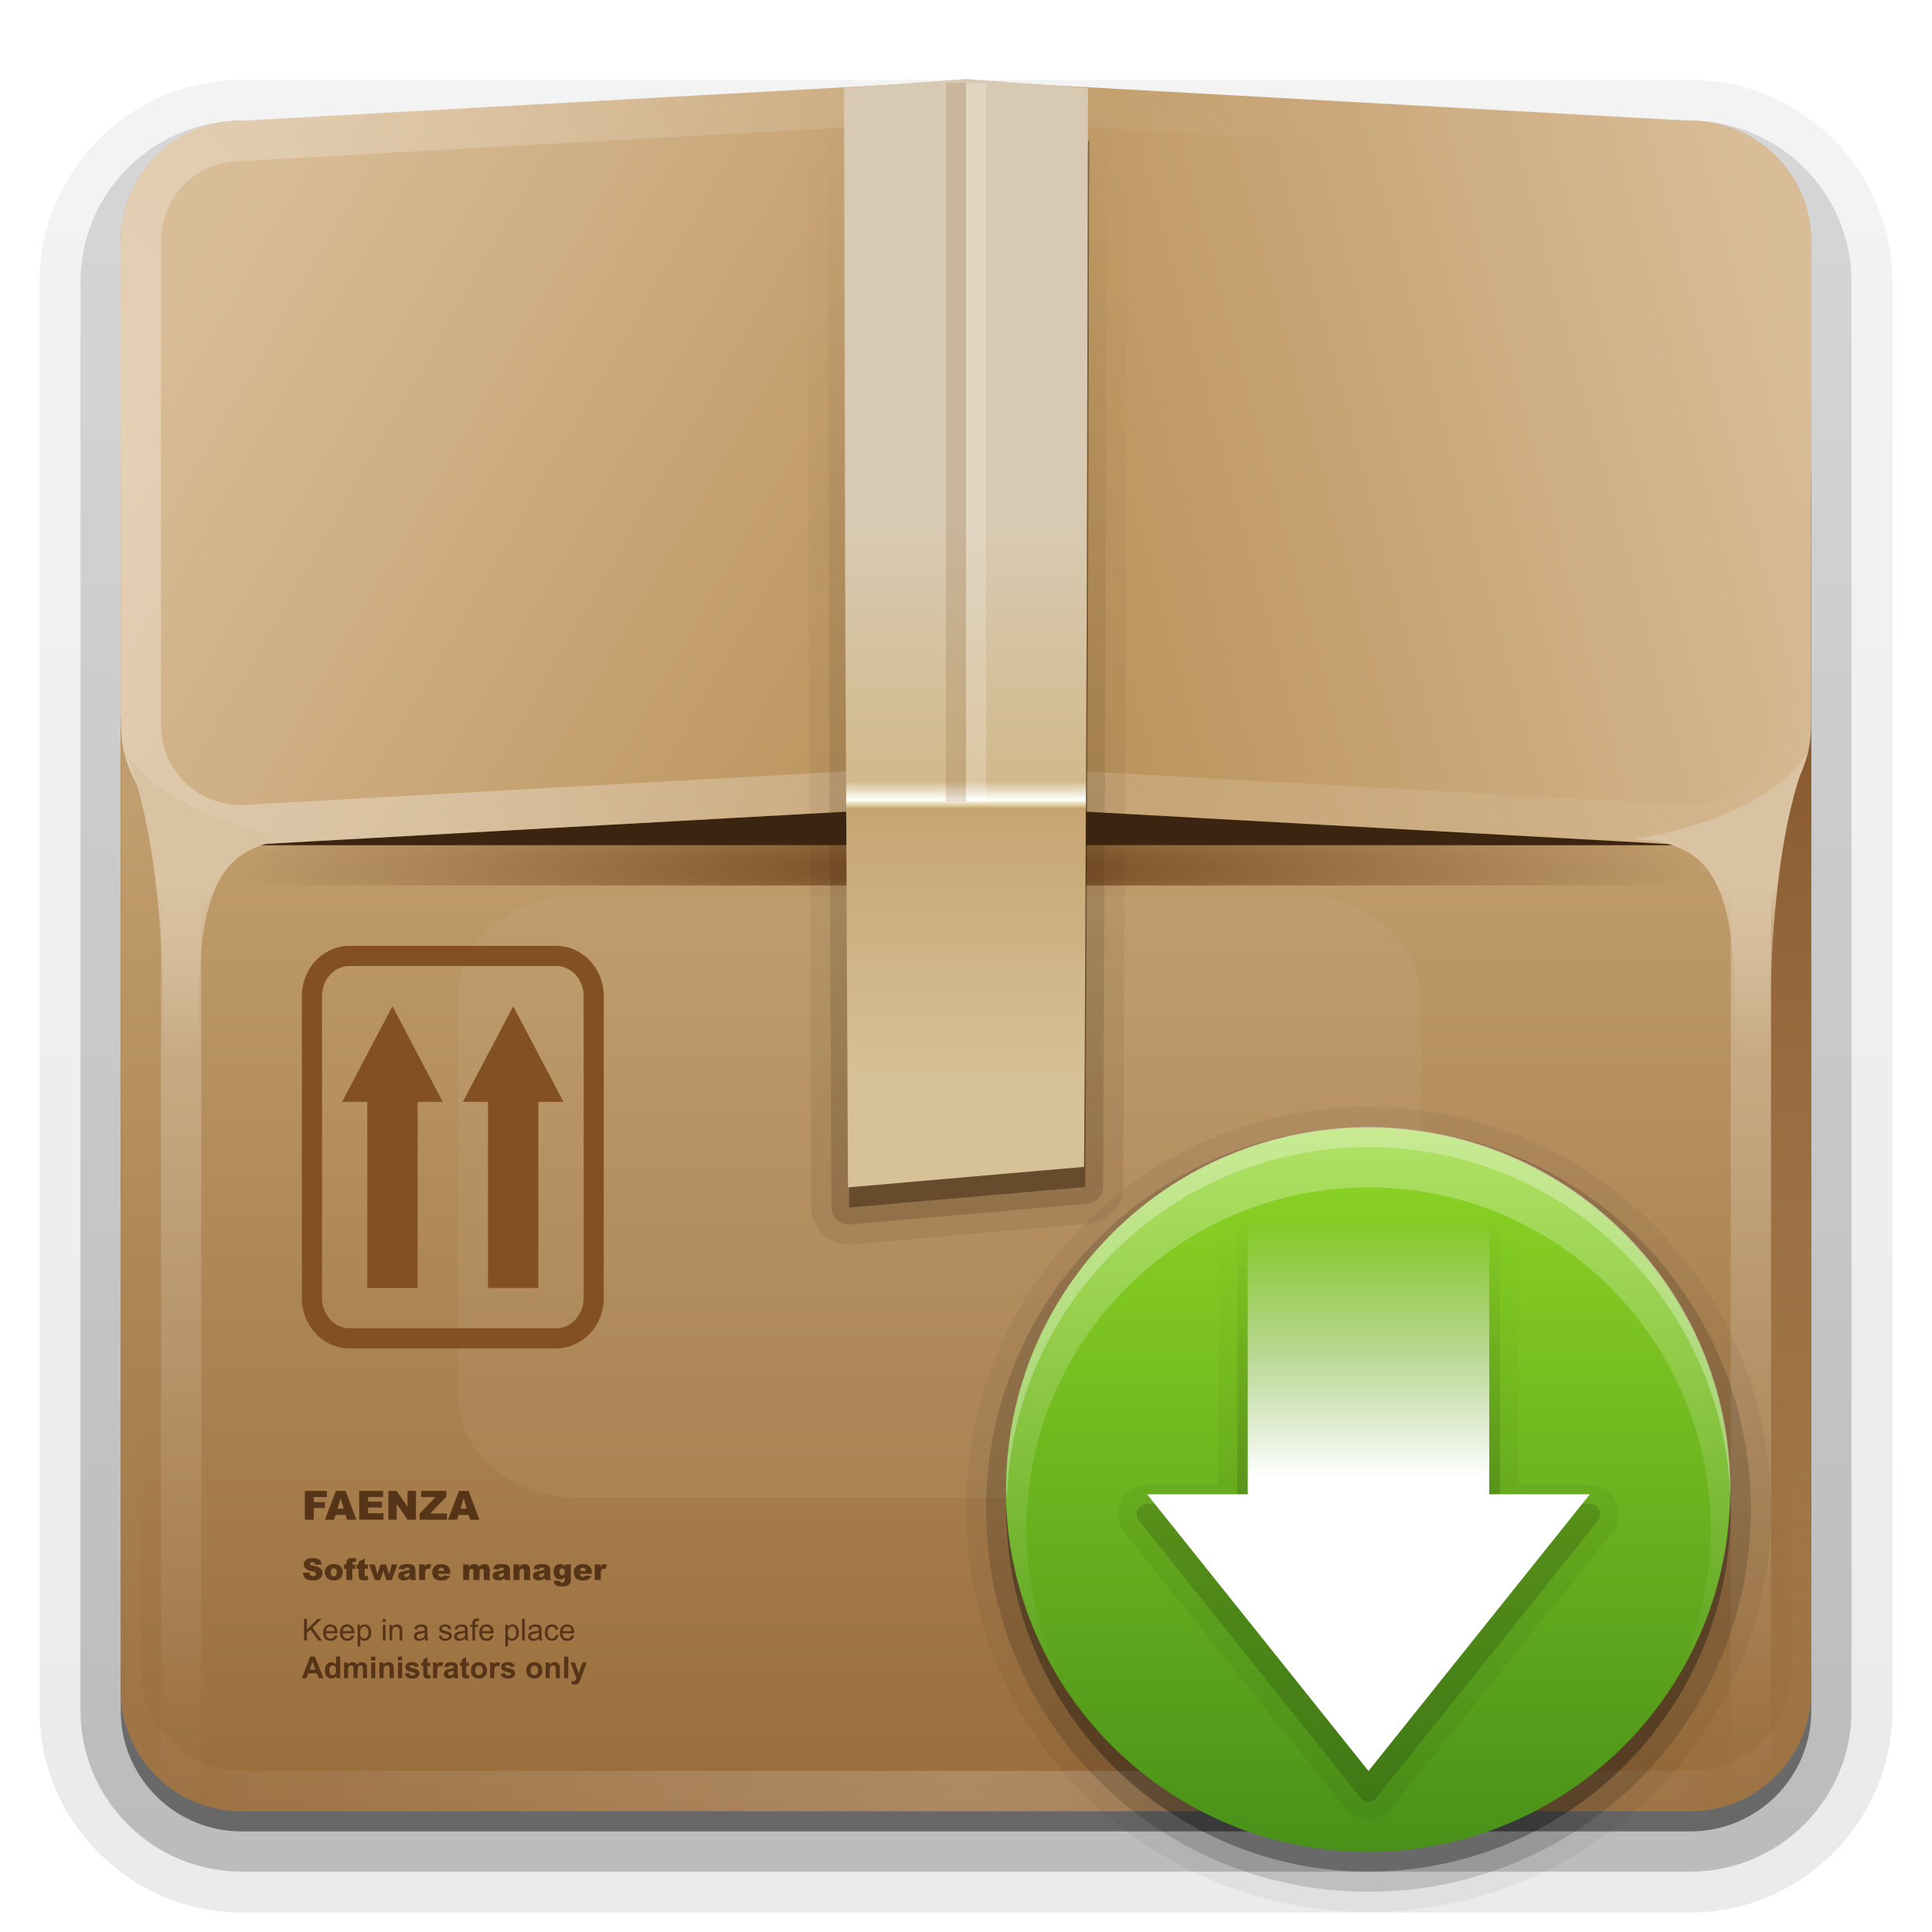 <svg xmlns="http://www.w3.org/2000/svg" viewBox="0 0 96 96" xmlns:xlink="http://www.w3.org/1999/xlink">
<defs>
<clipPath id="clipPath3871-0">
<path fill="#fff" d="m0,96 0,60h96v-60h-96zm68,20c9.941,0 18,8.059 18,18 0,9.941-8.059,18-18,18-9.941,0-18-8.059-18-18 0-9.941 8.059-18 18-18z"/>
</clipPath>
<clipPath>
<path fill="#fff" d="m108.812,58c-1.558,0-2.812,1.254-2.812,2.812v24.375c0,1.558 1.254,2.812 2.812,2.812h24.375c1.558,0 2.812-1.254 2.812-2.812v-24.375c0-1.558-1.254-2.812-2.812-2.812h-24.375zm7.188,4.5 10,0 0,8.75 5,0-10,13.75-10-13.75 5,0 0-8.75z"/>
</clipPath>
<clipPath id="clipPath3894">
<path fill="#fff" d="m128,56c-9.941,0-18,8.059-18,18 0,9.941 8.059,18 18,18 9.941,0 18-8.059 18-18 0-9.941-8.059-18-18-18zm-6,4.5 12,0 0,13.75 5,0-11,13.75-11-13.75 5,0 0-13.75z"/>
</clipPath>
<filter width="1.623" x="-.312" y="-.426" height="1.853" color-interpolation-filters="sRGB" id="filter4362">
<feGaussianBlur stdDeviation="6.212"/>
</filter>
<linearGradient id="linearGradient3908" xlink:href="#linearGradient5010" y1="75.788" y2="59.879" x2="0" gradientUnits="userSpaceOnUse"/>
<linearGradient gradientTransform="matrix(.625 0 0 .625 25.5 33.25)" id="linearGradient3871" xlink:href="#linearGradient3737" y1="64.205" y2="43.78" x2="0" gradientUnits="userSpaceOnUse"/>
<linearGradient id="linearGradient3844" xlink:href="#linearGradient3778" x1="51.429" x2="90.714" gradientUnits="userSpaceOnUse"/>
<linearGradient gradientTransform="translate(0 -97)" id="linearGradient3721" xlink:href="#ButtonShadow-0" y1="6.132" y2="90.239" x2="0" gradientUnits="userSpaceOnUse"/>
<linearGradient gradientTransform="translate(-2)" id="linearGradient3857-6" xlink:href="#linearGradient3737-1" y1="55.31" y2="84.89" x2="0" gradientUnits="userSpaceOnUse"/>
<linearGradient gradientTransform="matrix(1.024 0 0 1.012 -1.143 -98.071)" id="linearGradient3780" xlink:href="#ButtonShadow-0" y1="6.132" y2="90.239" x2="0" gradientUnits="userSpaceOnUse"/>
<linearGradient gradientTransform="matrix(1.006 0 0 .994 100 0)" id="ButtonShadow-0" y1="92.54" y2="7.017" x2="0" gradientUnits="userSpaceOnUse">
<stop offset="0"/>
<stop offset="1" stop-opacity=".588"/>
</linearGradient>
<linearGradient id="linearGradient3934" xlink:href="#linearGradient3928" y1="61.991" y2="4.667" x2="0" gradientUnits="userSpaceOnUse"/>
<linearGradient id="linearGradient4420" xlink:href="#linearGradient4414" y1="44.04" y2="52.263" x2="0" gradientUnits="userSpaceOnUse"/>
<linearGradient id="linearGradient3928">
<stop offset="0" stop-color="#3a240f"/>
<stop offset="1" stop-color="#3a240f" stop-opacity="0"/>
</linearGradient>
<linearGradient id="linearGradient3942" xlink:href="#linearGradient3928" y1="60.307" y2="6.018" x2="0" gradientUnits="userSpaceOnUse"/>
<linearGradient id="linearGradient3737-1">
<stop offset="0" stop-color="#fff"/>
<stop offset="1" stop-color="#fff" stop-opacity="0"/>
</linearGradient>
<linearGradient id="linearGradient4309-1" y1="47.247" y2=".239" x2="0" gradientUnits="userSpaceOnUse">
<stop offset="0" stop-color="#d8cab2"/>
<stop offset=".457" stop-color="#d2b98c"/>
<stop offset=".486" stop-color="#f9f7ef"/>
<stop offset=".491" stop-color="#fff"/>
<stop offset=".492" stop-color="#fbf9f4"/>
<stop offset=".495" stop-color="#efe7d0"/>
<stop offset=".498" stop-color="#e4d6b0"/>
<stop offset=".501" stop-color="#dac894"/>
<stop offset=".505" stop-color="#c7a572"/>
<stop offset="1" stop-color="#d7c198"/>
</linearGradient>
<linearGradient gradientTransform="matrix(1.02 0 0 1.02 -5.298 5.756)" id="linearGradient3277-5" xlink:href="#linearGradient4309-1" y1="19.882" y2="47.295" x2="0" gradientUnits="userSpaceOnUse"/>
<linearGradient gradientTransform="matrix(-1 0 0 1 96.087 0)" id="linearGradient4424" xlink:href="#linearGradient4414" y1="44.04" y2="52.263" x2="0" gradientUnits="userSpaceOnUse"/>
<linearGradient gradientTransform="matrix(-1 0 0 1 96 0)" id="linearGradient4402" xlink:href="#linearGradient3737" y1="40.263" y2="89.666" x2="0" gradientUnits="userSpaceOnUse"/>
<linearGradient id="linearGradient5092">
<stop offset="0" stop-color="#be9f6a"/>
<stop offset="1" stop-color="#e5d2b2"/>
</linearGradient>
<linearGradient id="linearGradient3737">
<stop offset="0" stop-color="#fff"/>
<stop offset="1" stop-color="#fff" stop-opacity="0"/>
</linearGradient>
<linearGradient id="linearGradient5010">
<stop offset="0"/>
<stop offset="1" stop-opacity="0"/>
</linearGradient>
<linearGradient id="linearGradient4289">
<stop offset="0" stop-color="#996c3b"/>
<stop offset="1" stop-color="#c19e6d"/>
</linearGradient>
<linearGradient id="linearGradient4295">
<stop offset="0" stop-color="#b88f56"/>
<stop offset="1" stop-color="#d9bd98"/>
</linearGradient>
<linearGradient id="linearGradient3778">
<stop offset="0" stop-color="#499119"/>
<stop offset="1" stop-color="#8fd625"/>
</linearGradient>
<linearGradient id="linearGradient4370">
<stop offset="0" stop-color="#8a5b30"/>
<stop offset="1" stop-color="#8a5b30" stop-opacity="0"/>
</linearGradient>
<linearGradient id="linearGradient4414">
<stop offset="0" stop-color="#dac3a2"/>
<stop offset="1" stop-color="#dac3a2" stop-opacity="0"/>
</linearGradient>
<linearGradient id="linearGradient3706" xlink:href="#linearGradient4289" y1="90" y2="39.853" x2="0" gradientUnits="userSpaceOnUse"/>
<linearGradient gradientTransform="matrix(-1 0 0 1 96 0)" id="linearGradient4400" xlink:href="#linearGradient4370" y1="38.127" y2="87.03" x2="0" gradientUnits="userSpaceOnUse"/>
<linearGradient id="linearGradient5100" xlink:href="#linearGradient5092" y1="32.783" x1="47.079" y2="9.41" x2="6.596" gradientUnits="userSpaceOnUse"/>
<linearGradient id="linearGradient4376" xlink:href="#linearGradient4370" y1="38.127" y2="71.877" x2="0" gradientUnits="userSpaceOnUse"/>
<linearGradient id="linearGradient4394" xlink:href="#linearGradient3737" y1="40.263" y2="89.666" x2="0" gradientUnits="userSpaceOnUse"/>
<linearGradient id="linearGradient2489" xlink:href="#linearGradient4295" y1="42" x1="48" y2="18.202" x2="6.781" gradientUnits="userSpaceOnUse"/>
<linearGradient id="linearGradient3285" xlink:href="#linearGradient3737" y1="42" x1="23.143" y2="6" x2="66.964" gradientUnits="userSpaceOnUse"/>
<linearGradient gradientTransform="matrix(-1 0 0 1 96 0)" id="linearGradient3264" xlink:href="#linearGradient4295" y1="29.04" x1="47.227" y2="18.082" x2="6.33" gradientUnits="userSpaceOnUse"/>
<radialGradient cx="48" cy="73.146" gradientTransform="matrix(.868 0 0 .095 6.347 36.19)" r="42" id="radialGradient4432" gradientUnits="userSpaceOnUse">
<stop offset="0" stop-color="#71461e"/>
<stop offset="1" stop-color="#71461e" stop-opacity="0"/>
</radialGradient>
<radialGradient cx="48" cy="90.172" gradientTransform="matrix(1.157 0 0 .996 -7.551 .197)" r="42" id="radialGradient2858" gradientUnits="userSpaceOnUse">
<stop offset="0" stop-color="#fff"/>
<stop offset="1" stop-color="#fff" stop-opacity="0"/>
</radialGradient>
</defs>
<path opacity=".08" fill="url(#linearGradient3780)" d="m12-95.031c-5.511,0-10.031,4.52-10.031,10.031v71c0,5.511 4.52,10.031 10.031,10.031h72c5.511,0 10.031-4.52 10.031-10.031v-71c0-5.511-4.52-10.031-10.031-10.031h-72z" transform="scale(1 -1)"/>
<path opacity=".1" fill="url(#linearGradient3780)" d="m12-94.031c-4.972,0-9.031,4.06-9.031,9.031v71c0,4.972 4.06,9.031 9.031,9.031h72c4.972,0 9.031-4.06 9.031-9.031v-71c0-4.972-4.06-9.031-9.031-9.031h-72z" transform="scale(1 -1)"/>
<path opacity=".2" fill="url(#linearGradient3780)" d="m12-93c-4.409,0-8,3.591-8,8v71c0,4.409 3.591,8 8,8h72c4.409,0 8-3.591 8-8v-71c0-4.409-3.591-8-8-8h-72z" transform="scale(1 -1)"/>
<path opacity=".3" fill="url(#linearGradient3780)" d="m12-92h72a7,7 0 0,1 7,7v71a7,7 0 0,1 -7,7h-72a7,7 0 0,1 -7-7v-71a7,7 0 0,1 7-7" transform="scale(1 -1)"/>
<path opacity=".45" fill="url(#linearGradient3721)" d="m12-91h72a6,6 0 0,1 6,6v72a6,6 0 0,1 -6,6h-72a6,6 0 0,1 -6-6v-72a6,6 0 0,1 6-6" transform="scale(1 -1)"/>
<path fill="url(#linearGradient4376)" d="m6,36 0,48c0,1.782 .775,3.372 2,4.469v-52.469h-2z"/>
<path fill="url(#linearGradient3706)" d="m12,6h72a6,6 0 0,1 6,6v72a6,6 0 0,1 -6,6h-72a6,6 0 0,1 -6-6v-72a6,6 0 0,1 6-6"/>
<path fill="url(#radialGradient4432)" d="m6,36 0,2c0,3.324 2.676,6 6,6h72c3.324,0 6-2.676 6-6v-2c0,3.324-2.676,6-6,6h-72c-3.324,0-6-2.676-6-6z"/>
<path fill="url(#linearGradient4400)" d="m90,36 0,48c0,1.782-.775,3.372-2,4.469v-52.469h2z"/>
<path fill="#3c2510" d="m12,18h72a6,6 0 0,1 6,6v12a6,6 0 0,1 -6,6h-72a6,6 0 0,1 -6-6v-12a6,6 0 0,1 6-6"/>
<path opacity=".3" fill="url(#linearGradient4402)" d="m88,36 0,52.469c-.577,.516-1.255,.923-2,1.188v-53.656h2z"/>
<path opacity=".3" fill="url(#linearGradient4394)" d="m8,36 0,52.469c.577,.516 1.255,.923 2,1.188v-53.656h-2z"/>
<path fill="url(#linearGradient5100)" d="m12,6c-3.227,0-6,2.259-6,7v2 20.656l42,.034v-29.691h-34-2z"/>
<path opacity=".3" fill="#dac7a8" filter="url(#filter4362)" d="m18.753,41.957h35.856a6,6 0 0,1 6,6v22.977a6,6 0 0,1 -6,6h-35.856a6,6 0 0,1 -6-6v-22.977a6,6 0 0,1 6-6" transform="matrix(1 0 0 .856 10 8.584)"/>
<path fill="url(#linearGradient2489)" d="m12,6c-3.324,0-6,2.676-6,6v24c0,3.324 2.676,6 6,6l36-2v-36l-36,2z"/>
<path fill="url(#linearGradient3264)" d="m84,6c3.324,0 6,2.676 6,6v24c0,3.324-2.676,6-6,6l-36-2v-36l36,2z"/>
<path opacity=".3" fill="url(#linearGradient3285)" d="m12,6c-3.324,0-6,2.676-6,6v24c0,3.324 2.676,6 6,6l36-2 36,2c3.324,0 6-2.676 6-6v-24c0-3.324-2.676-6-6-6l-36-2-36,2zm0,2 36-2 36,2c2.246,0 4,1.754 4,4v24c0,2.246-1.754,4-4,4l-36-2-36,2c-2.246,0-4-1.754-4-4v-24c0-2.246 1.754-4 4-4z"/>
<g fill-rule="evenodd">
<path fill="url(#linearGradient4420)" d="m6.187,37.285c2.399,5.556 1.894,16.036 1.894,16.036l1.831-.253c-.253-8.207 .442-11.238 4.988-11.364-7.169-1.195-8.713-4.419-8.713-4.419z"/>
<path fill="url(#linearGradient4424)" d="m89.9,37.285c-2.399,5.556-1.894,16.036-1.894,16.036l-1.831-.253c.253-8.207-.442-11.238-4.988-11.364 7.169-1.195 8.713-4.419 8.713-4.419z"/>
</g>
<path opacity=".2" fill="url(#radialGradient2858)" d="m12,90c-3.324,0-6-2.676-6-6v-2-68-2c0-.335 .041-.651 .094-.969 .049-.296 .097-.597 .188-.875 .01-.03 .021-.064 .031-.094 .099-.288 .235-.547 .375-.812 .145-.274 .316-.536 .5-.781 .184-.246 .374-.473 .594-.688 .44-.428 .943-.815 1.5-1.094 .279-.14 .574-.247 .875-.344-.256,.1-.487,.236-.719,.375-.007,.004-.024-.004-.031,0-.032,.019-.062,.043-.094,.062-.12,.077-.231,.164-.344,.25-.106,.081-.213,.161-.312,.25-.178,.161-.347,.345-.5,.531-.108,.13-.218,.265-.312,.406-.025,.038-.038,.086-.062,.125-.065,.103-.13,.204-.188,.312-.101,.195-.206,.416-.281,.625-.008,.022-.024,.041-.031,.062-.032,.092-.036,.187-.062,.281-.03,.107-.07,.203-.094,.312-.073,.342-.125,.698-.125,1.062v2 68 2c0,2.782 2.218,5 5,5h2 68 2c2.782,0 5-2.218 5-5v-2-68-2c0-.364-.052-.721-.125-1.062-.044-.207-.088-.398-.156-.594-.008-.022-.023-.041-.031-.062-.063-.174-.138-.367-.219-.531-.042-.083-.079-.17-.125-.25-.055-.097-.127-.188-.188-.281-.094-.141-.205-.276-.312-.406-.143-.174-.303-.347-.469-.5-.011-.01-.02-.021-.031-.031-.138-.126-.285-.234-.438-.344-.103-.073-.204-.153-.312-.219-.007-.004-.024,.004-.031,0-.232-.139-.463-.275-.719-.375 .301,.097 .597,.204 .875,.344 .557,.279 1.06,.666 1.5,1.094 .22,.214 .409,.442 .594,.688 .184,.246 .355,.508 .5,.781 .14,.265 .276,.525 .375,.812 .01,.031 .021,.063 .031,.094 .09,.278 .139,.579 .188,.875 .052,.318 .094,.634 .094,.969v2 68 2c0,3.324-2.676,6-6,6h-72z"/>
<path opacity=".5" fill="#3a240f" d="m54.12,7-12.12,0 .06,24.062 .135,28.938 5.687-.495 6.044-.525 .033-5.551 .102-22.366 .06-24.062z"/>
<path opacity=".1" fill="url(#linearGradient3934)" d="m41.688,5.125c.004-.001-.192,.032-.188,.031 .004-.001-.16,.064-.156,.062 .004-.002-.16,.064-.156,.062 .004-.002-.129,.065-.125,.062 .004-.002-.16,.096-.156,.094 .004-.003-.128,.128-.125,.125 .003-.003-.128,.097-.125,.094 .003-.003-.128,.128-.125,.125 .003-.003-.096,.16-.094,.156 .002-.004-.096,.129-.094,.125 .002-.004-.064,.16-.062,.156 .002-.004-.064,.16-.062,.156 .001-.004-.032,.16-.031,.156 .001-.004-.063,.161-.062,.156 .001-.004-0,.192 0,.188 0-.003 .001,.082 0,.125v.031l.062,24.031 .125,28.938a1.006,1.006 0 0,0 0,.031c-0-.003 0,.096 0,.094-0-.003 0,.096 0,.094-0-.002 .032,.096 .031,.094-0-.002 .001,.096 0,.094-.001-.002 .032,.096 .031,.094-.001-.002 .032,.096 .031,.094-.001-.002 .032,.065 .031,.062-.001-.002 .032,.096 .031,.094-.001-.002 .064,.096 .062,.094-.001-.002 .033,.096 .031,.094-.001-.002 .064,.065 .062,.062-.001-.002 .033,.096 .031,.094-.002-.002 .064,.064 .062,.062-.002-.002 .064,.096 .062,.094-.002-.002 .064,.064 .062,.062-.002-.002 .096,.064 .094,.062-.002-.002 .064,.064 .062,.062-.002-.002 .065,.064 .062,.062-.002-.001 .096,.064 .094,.062-.002-.001 .065,.033 .062,.031-.002-.001 .096,.064 .094,.062-.002-.001 .096,.032 .094,.031-.002-.001 .096,.032 .094,.031-.002-.001 .096,.032 .094,.031-.002-.001 .096,.032 .094,.031-.002-.001 .096,.032 .094,.031-.002-.001 .096,0 .094,0-.002-0 .096,.032 .094,.031-.002-0 .096,0 .094,0-.003-0 .096,0 .094,0-.003-0 .096-0 .094,0-.003,0 .096-0 .094,0l5.688-.5 6.031-.531c-.001,0 .02,.001 .031,0 .044-.005 .129-.001 .125,0-.004,.001 .192-.064 .188-.062-.004,.001 .161-.033 .156-.031-.004,.002 .16-.064 .156-.062-.004,.002 .16-.096 .156-.094-.004,.002 .16-.096 .156-.094-.004,.003 .128-.097 .125-.094-.003,.003 .128-.128 .125-.125-.003,.003 .128-.129 .125-.125-.003,.004 .096-.16 .094-.156-.003,.004 .096-.16 .094-.156-.002,.004 .096-.16 .094-.156-.002,.004 .064-.161 .062-.156-.001,.004 .032-.161 .031-.156-.001,.004 .032-.192 .031-.188-.001,.004 0-.161 0-.156a1.006,1.006 0 0,0 0-.031l.031-5.531 .094-22.375 .062-24.062c-0,.005-0-.161 0-.156 0,.005-.032-.192-.031-.188 .001,.005-.033-.192-.031-.188 .001,.005-.064-.192-.062-.188 .002,.004-.096-.161-.094-.156 .002,.004-.096-.16-.094-.156 .003,.004-.097-.16-.094-.156 .003,.004-.128-.16-.125-.156 .003,.003-.16-.128-.156-.125 .004,.003-.16-.096-.156-.094 .004,.003-.161-.096-.156-.094 .004,.002-.161-.096-.156-.094 .004,.002-.192-.064-.188-.062 .005,.001-.192-.032-.188-.031 .005,.001-.192-.032-.188-.031 .005,0-.161,0-.156,0h-12.031c.003,0-.044,.002-.094,0-.033-.002-.064,0-.062,0 .004,0-.192,0-.188,0a1.006,1.006 0 0,0 -.062,0z"/>
<path opacity=".2" fill="url(#linearGradient3942)" d="m42,6.125a.862,.862 0 0,0 -.875,.875l.062,24.062 .125,28.938a.862,.862 0 0,0 .938,.844l5.688-.5 6.062-.531a.862,.862 0 0,0 .812-.844l.031-5.531 .094-22.375 .062-24.062a.862,.862 0 0,0 -.875-.875h-12.125z"/>
<path fill="url(#linearGradient3277-5)" d="m54.06,4.369-6.06-.442-6.06,.442 .06,25.694 .135,28.938l5.687-.495 6.044-.525 .033-5.551 .102-22.366 .06-25.694z"/>
<path opacity=".2" fill="#8d6137" d="m47,4.125h1v35.714h-1z"/>
<path opacity=".2" fill="#fff" d="m48,4.125h1v35.714h-1z"/>
<g transform="translate(0 -2)">
<path fill="none" stroke="#825023" d="m17.367,49.5h10.267a1.867,2 0 0,1 1.867,2v15a1.867,2 0 0,1 -1.867,2h-10.267a1.867,2 0 0,1 -1.867-2v-15a1.867,2 0 0,1 1.867-2"/>
<g fill="#825023">
<path d="m18.25,66 0-9.25-1.25,0 2.5-4.75 2.5,4.75-1.25,0 0,9.25-2.5,0z"/>
<path d="m24.25,66 0-9.25-1.25,0 2.5-4.75 2.5,4.75-1.25,0 0,9.25-2.5,0z"/>
</g>
</g>
<g fill="#553417" line-height="125%">
<g>
<path d="m15.148,74.082 1.094,0 0,.308-.649,0 0,.25 .555,0 0,.289-.555,0 0,.585-.444,0 0-1.432"/>
<path d="m17.176,75.278-.504,0-.069,.236-.452,0 .538-1.432 .482,0 .538,1.432-.463,0-.07-.236m-.093-.31-.158-.515-.157,.515 .315,0"/>
<path d="m17.849,74.082 1.185,0 0,.306-.742,0 0,.228 .689,0 0,.292-.689,0 0,.282 .764,0 0,.324-1.207,0 0-1.432"/>
<path d="m19.298,74.082 .413,0 .539,.792 0-.792 .417,0 0,1.432-.417,0-.536-.786 0,.786-.416,0 0-1.432"/>
<path d="m20.927,74.082 1.252,0 0,.286-.803,.838 .832,0 0,.308-1.358,0 0-.297 .794-.829-.717,0 0-.306"/>
<path d="m23.289,75.278-.504,0-.069,.236-.452,0 .538-1.432 .482,0 .538,1.432-.463,0-.07-.236m-.093-.31-.158-.515-.157,.515 .315,0"/>
</g>
<g>
<path d="m15.11,81.514 0-1.074 .142,0 0,.532 .533-.532 .193,0-.45,.435 .47,.639-.188,0-.382-.543-.176,.171 0,.372-.142,0"/>
<path d="m16.633,81.263 .136,.017c-.021,.08-.061,.141-.119,.185-.058,.044-.132,.066-.223,.066-.114,0-.204-.035-.271-.105-.066-.07-.1-.169-.1-.295 0-.131 .034-.232 .101-.305 .067-.072 .155-.108 .262-.108 .104,0 .189,.035 .255,.106 .066,.071 .099,.17 .099,.299-0,.008-0,.019-.001,.035h-.58c.005,.085 .029,.151 .072,.196 .043,.045 .098,.068 .163,.068 .048,0 .09-.013 .124-.038 .034-.025 .061-.066 .081-.122m-.433-.213 .434,0c-.006-.065-.022-.115-.05-.147-.042-.051-.096-.076-.163-.076-.06,0-.112,.02-.153,.061-.041,.041-.064,.095-.068,.163"/>
<path d="m17.468,81.263 .136,.017c-.021,.08-.061,.141-.119,.185-.058,.044-.132,.066-.223,.066-.114,0-.204-.035-.271-.105-.066-.07-.1-.169-.1-.295 0-.131 .034-.232 .101-.305 .067-.072 .155-.108 .262-.108 .104,0 .189,.035 .255,.106 .066,.071 .099,.17 .099,.299-0,.008-0,.019-.001,.035h-.58c.005,.085 .029,.151 .072,.196 .043,.045 .098,.068 .163,.068 .048,0 .09-.013 .124-.038 .034-.025 .061-.066 .081-.122m-.433-.213 .434,0c-.006-.065-.022-.115-.05-.147-.042-.051-.096-.076-.163-.076-.06,0-.112,.02-.153,.061-.041,.041-.064,.095-.068,.163"/>
<path d="m17.771,81.812 0-1.076 .12,0 0,.101c.028-.04 .06-.069 .096-.089 .036-.02 .079-.03 .13-.03 .066,0 .125,.017 .176,.051 .051,.034 .089,.083 .115,.145 .026,.062 .039,.13 .039,.204-0,.08-.014,.151-.043,.215-.028,.064-.07,.112-.124,.146-.054,.034-.111,.051-.171,.051-.044,0-.084-.009-.119-.028-.035-.019-.063-.042-.086-.07v.379h-.132m.119-.683c0,.1 .02,.174 .061,.222 .041,.048 .09,.072 .147,.072 .059,0 .109-.025 .15-.074 .042-.05 .063-.127 .063-.231 0-.099-.021-.173-.061-.223-.041-.049-.089-.074-.146-.074-.056,0-.106,.026-.149,.079-.043,.052-.065,.128-.065,.229"/>
<path d="m19.023,80.592 0-.152 .132,0 0,.152-.132,0m0,.922 0-.778 .132,0 0,.778-.132,0"/>
<path d="m19.356,81.514 0-.778 .119,0 0,.111c.057-.085 .14-.128 .248-.128 .047,0 .09,.009 .129,.026 .04,.017 .069,.039 .089,.066 .019,.027 .033,.06 .041,.097 .005,.024 .007,.067 .007,.128v.478h-.132v-.473c-0-.054-.005-.094-.015-.12-.01-.027-.029-.048-.055-.064-.026-.016-.056-.024-.092-.024-.056,0-.105,.018-.146,.053-.041,.036-.061,.103-.061,.203v.425h-.132"/>
<path d="m21.114,81.418c-.049,.042-.096,.071-.141,.088-.045,.017-.093,.026-.145,.026-.086,0-.151-.021-.197-.062-.046-.042-.069-.096-.069-.16 0-.038 .009-.073 .026-.104 .018-.032 .04-.057 .068-.076 .028-.019 .06-.034 .095-.043 .026-.007 .065-.013 .117-.02 .106-.013 .185-.028 .235-.045 .001-.018 .001-.029 .001-.034-0-.054-.013-.091-.037-.114-.034-.03-.084-.045-.15-.045-.062,0-.108,.011-.138,.033-.029,.021-.051,.06-.065,.115l-.129-.018c.012-.055 .031-.1 .058-.133 .027-.034 .066-.06 .117-.078 .051-.019 .11-.028 .176-.028 .066,0 .12,.008 .162,.023 .042,.016 .072,.035 .092,.059 .019,.023 .033,.053 .041,.089 .004,.022 .007,.063 .007,.122v.176c0,.123 .003,.2 .008,.233 .006,.032 .017,.063 .034,.093h-.138c-.014-.027-.022-.059-.026-.096m-.011-.294c-.048,.019-.12,.036-.215,.05-.054,.008-.092,.017-.115,.026-.022,.01-.04,.024-.052,.043-.012,.019-.018,.039-.018,.062 0,.035 .013,.064 .04,.088 .027,.023 .066,.035 .117,.035 .051,0 .096-.011 .136-.033 .04-.022 .069-.053 .087-.091 .014-.03 .021-.074 .021-.132v-.048"/>
<path d="m21.805,81.282 .13-.021c.007,.052 .028,.092 .061,.12 .034,.028 .081,.042 .141,.042 .06,0 .105-.012 .135-.037 .029-.025 .044-.054 .044-.087-0-.03-.013-.053-.039-.07-.018-.012-.063-.027-.135-.045-.097-.024-.164-.045-.201-.063-.037-.018-.065-.043-.085-.074-.019-.032-.029-.067-.029-.105 0-.035 .008-.067 .023-.096 .016-.03 .038-.054 .065-.074 .021-.015 .048-.028 .084-.038 .036-.011 .074-.016 .114-.016 .061,0 .115,.009 .16,.026 .046,.018 .081,.042 .102,.072 .022,.03 .037,.07 .045,.12l-.129,.018c-.006-.04-.023-.071-.051-.094-.028-.022-.067-.034-.119-.034-.06,0-.104,.01-.13,.03-.026,.02-.039,.043-.039,.07 0,.017 .005,.033 .016,.046 .011,.014 .028,.026 .051,.035 .013,.005 .052,.016 .117,.034 .093,.025 .158,.045 .195,.061 .037,.016 .066,.039 .087,.069 .021,.03 .032,.068 .032,.113-0,.044-.013,.085-.039,.124-.025,.039-.062,.069-.111,.09-.048,.021-.103,.032-.164,.032-.101,0-.178-.021-.231-.063-.053-.042-.086-.104-.101-.187"/>
<path d="m23.115,81.418c-.049,.042-.096,.071-.141,.088-.045,.017-.093,.026-.145,.026-.086,0-.151-.021-.197-.062-.046-.042-.069-.096-.069-.16 0-.038 .009-.073 .026-.104 .018-.032 .04-.057 .068-.076 .028-.019 .06-.034 .095-.043 .026-.007 .065-.013 .117-.02 .106-.013 .185-.028 .235-.045 .001-.018 .001-.029 .001-.034 0-.054-.013-.091-.037-.114-.034-.03-.084-.045-.15-.045-.062,0-.108,.011-.138,.033-.029,.021-.051,.06-.065,.115l-.129-.018c.012-.055 .031-.1 .058-.133 .027-.034 .066-.06 .117-.078 .051-.019 .11-.028 .176-.028 .066,0 .12,.008 .162,.023 .042,.016 .072,.035 .092,.059 .019,.023 .033,.053 .041,.089 .004,.022 .007,.063 .007,.122v.176c-0,.123 .003,.2 .008,.233 .006,.032 .017,.063 .034,.093h-.138c-.014-.027-.022-.059-.026-.096m-.011-.294c-.048,.019-.12,.036-.215,.05-.054,.008-.092,.017-.115,.026-.022,.01-.04,.024-.052,.043-.012,.019-.018,.039-.018,.062 0,.035 .013,.064 .04,.088 .027,.023 .066,.035 .117,.035 .051,0 .096-.011 .136-.033 .04-.022 .069-.053 .087-.091 .014-.03 .021-.074 .021-.132v-.048"/>
<path d="m23.474,81.514 0-.675-.117,0 0-.102 .117,0 0-.083c0-.052 .005-.091 .014-.117 .013-.034 .035-.062 .067-.083 .032-.021 .077-.032 .135-.032 .037,0 .078,.004 .123,.013l-.02,.115c-.027-.005-.053-.007-.078-.007-.04,0-.068,.009-.085,.026-.017,.017-.025,.049-.025,.096v.072h.152v.102h-.152v.675h-.131"/>
<path d="m24.391,81.263 .136,.017c-.021,.08-.061,.141-.119,.185-.058,.044-.132,.066-.223,.066-.114,0-.204-.035-.271-.105-.066-.07-.1-.169-.1-.295 0-.131 .034-.232 .101-.305 .067-.072 .155-.108 .262-.108 .104,0 .189,.035 .255,.106 .066,.071 .099,.17 .099,.299 0,.008-0,.019-.001,.035h-.58c.005,.085 .029,.151 .072,.196 .043,.045 .098,.068 .163,.068 .048,0 .09-.013 .124-.038 .034-.025 .061-.066 .081-.122m-.433-.213 .434,0c-.006-.065-.022-.115-.05-.147-.042-.051-.096-.076-.163-.076-.06,0-.112,.02-.153,.061-.041,.041-.064,.095-.068,.163"/>
<path d="m25.11,81.812 0-1.076 .12,0 0,.101c.028-.04 .06-.069 .096-.089 .036-.02 .079-.03 .13-.03 .066,0 .125,.017 .176,.051 .051,.034 .089,.083 .115,.145 .026,.062 .039,.13 .039,.204-0,.08-.014,.151-.043,.215-.028,.064-.07,.112-.124,.146-.054,.034-.111,.051-.171,.051-.044,0-.084-.009-.119-.028-.035-.019-.063-.042-.086-.07v.379h-.132m.119-.683c0,.1 .02,.174 .061,.222 .041,.048 .09,.072 .147,.072 .059,0 .109-.025 .15-.074 .042-.05 .063-.127 .063-.231 0-.099-.021-.173-.061-.223-.041-.049-.089-.074-.146-.074-.056,0-.106,.026-.149,.079-.043,.052-.065,.128-.065,.229"/>
<path d="m25.942,81.514 0-1.074 .132,0 0,1.074-.132,0"/>
<path d="m26.786,81.418c-.049,.042-.096,.071-.141,.088-.045,.017-.093,.026-.145,.026-.086,0-.151-.021-.197-.062-.046-.042-.069-.096-.069-.16 0-.038 .009-.073 .026-.104 .018-.032 .04-.057 .068-.076 .028-.019 .06-.034 .095-.043 .026-.007 .065-.013 .117-.02 .106-.013 .185-.028 .235-.045 .001-.018 .001-.029 .001-.034-0-.054-.013-.091-.037-.114-.034-.03-.084-.045-.15-.045-.062,0-.108,.011-.138,.033-.029,.021-.051,.06-.065,.115l-.129-.018c.012-.055 .031-.1 .058-.133 .027-.034 .066-.06 .117-.078 .051-.019 .11-.028 .176-.028 .066,0 .12,.008 .162,.023 .042,.016 .072,.035 .092,.059 .019,.023 .033,.053 .041,.089 .004,.022 .007,.063 .007,.122v.176c0,.123 .003,.2 .008,.233 .006,.032 .017,.063 .034,.093h-.138c-.014-.027-.022-.059-.026-.096m-.011-.294c-.048,.019-.12,.036-.215,.05-.054,.008-.092,.017-.115,.026-.022,.01-.04,.024-.052,.043-.012,.019-.018,.039-.018,.062 0,.035 .013,.064 .04,.088 .027,.023 .066,.035 .117,.035 .051,0 .096-.011 .136-.033 .04-.022 .069-.053 .087-.091 .014-.03 .021-.074 .021-.132v-.048"/>
<path d="m27.621,81.229 .13,.017c-.014,.089-.051,.159-.109,.21-.058,.05-.13,.075-.215,.075-.106,0-.192-.035-.257-.104-.065-.07-.097-.17-.097-.3 0-.084 .014-.158 .042-.221 .028-.063 .07-.11 .127-.141 .057-.032 .119-.048 .186-.048 .085,0 .154,.021 .207,.064 .054,.043 .088,.103 .103,.182l-.128,.02c-.012-.052-.034-.091-.065-.118-.031-.026-.068-.04-.112-.04-.066,0-.12,.024-.162,.072-.042,.047-.062,.123-.062,.226 0,.104 .02,.18 .06,.228 .04,.047 .092,.071 .157,.071 .052,0 .095-.016 .13-.048 .035-.032 .057-.081 .066-.146"/>
<path d="m28.396,81.263 .136,.017c-.021,.08-.061,.141-.119,.185-.058,.044-.132,.066-.223,.066-.114,0-.204-.035-.271-.105-.066-.07-.1-.169-.1-.295 0-.131 .034-.232 .101-.305 .067-.072 .155-.108 .262-.108 .104,0 .189,.035 .255,.106 .066,.071 .099,.17 .099,.299-0,.008-0,.019-.001,.035h-.58c.005,.085 .029,.151 .072,.196 .043,.045 .098,.068 .163,.068 .048,0 .09-.013 .124-.038 .034-.025 .061-.066 .081-.122m-.433-.213 .434,0c-.006-.065-.022-.115-.05-.147-.042-.051-.096-.076-.163-.076-.06,0-.112,.02-.153,.061-.041,.041-.064,.095-.068,.163"/>
<path d="m16.077,83.389-.236,0-.094-.244-.429,0-.089,.244-.23,0 .418-1.074 .229,0 .43,1.074m-.399-.425-.148-.398-.145,.398 .293,0"/>
<path d="m16.905,83.389-.191,0 0-.114c-.032,.044-.069,.078-.113,.1-.043,.021-.086,.032-.13,.032-.089,0-.166-.036-.23-.108-.064-.072-.095-.173-.095-.302 0-.132 .031-.232 .093-.3 .062-.069 .14-.103 .235-.103 .087,0 .162,.036 .226,.108v-.387h.206v1.074m-.549-.406c0,.083 .011,.143 .034,.18 .033,.054 .08,.081 .139,.081 .047,0 .088-.02 .121-.06 .033-.041 .05-.101 .05-.181 0-.089-.016-.154-.048-.193-.032-.04-.073-.059-.124-.059-.049,0-.09,.019-.123,.059-.033,.039-.049,.096-.049,.174"/>
<path d="m17.093,82.611 .19,0 0,.106c.068-.083 .149-.124 .242-.124 .05,0 .093,.01 .13,.031 .037,.021 .067,.051 .09,.093 .034-.042 .071-.072 .111-.093 .04-.021 .082-.031 .127-.031 .057,0 .105,.012 .145,.035 .04,.023 .069,.057 .089,.102 .014,.033 .021,.087 .021,.161v.497h-.206v-.445c-0-.077-.007-.127-.021-.149-.019-.029-.048-.044-.088-.044-.029,0-.056,.009-.081,.026-.025,.018-.044,.043-.055,.078-.011,.034-.017,.087-.017,.16v.373h-.206v-.426c-0-.076-.004-.124-.011-.146-.007-.022-.019-.038-.034-.049-.015-.011-.036-.016-.062-.016-.032,0-.06,.009-.086,.026-.025,.017-.044,.042-.055,.074-.011,.032-.016,.086-.016,.16v.378h-.206v-.778"/>
<path d="m18.442,82.506 0-.19 .206,0 0,.19-.206,0m0,.883 0-.778 .206,0 0,.778-.206,0"/>
<path d="m19.565,83.389-.206,0 0-.397c-0-.084-.004-.138-.013-.163-.009-.025-.023-.044-.043-.058-.019-.014-.043-.021-.071-.021-.036,0-.068,.01-.096,.029-.028,.019-.048,.045-.059,.078-.01,.032-.015,.092-.015,.179v.352h-.206v-.778h.191v.114c.068-.088 .153-.132 .256-.132 .045,0 .087,.008 .124,.025 .038,.016 .066,.037 .085,.062 .019,.025 .033,.054 .04,.086 .008,.032 .012,.078 .012,.138v.483"/>
<path d="m19.775,82.506 0-.19 .206,0 0,.19-.206,0m0,.883 0-.778 .206,0 0,.778-.206,0"/>
<path d="m20.118,83.167 .206-.032c.009,.04 .027,.071 .053,.091 .027,.021 .065,.031 .113,.031 .053,0 .093-.01 .12-.029 .018-.014 .027-.032 .027-.055-0-.016-.005-.029-.015-.039-.01-.01-.033-.019-.069-.027-.166-.037-.271-.07-.316-.1-.061-.042-.092-.1-.092-.175-0-.067 .027-.124 .08-.17 .053-.046 .136-.069 .248-.069 .106,0 .185,.017 .237,.052 .052,.035 .087,.086 .107,.154l-.194,.036c-.008-.03-.024-.053-.048-.07-.023-.016-.056-.024-.099-.024-.054,0-.093,.008-.117,.023-.016,.011-.023,.025-.023,.042-0,.015 .007,.027 .021,.037 .019,.014 .083,.033 .192,.058 .11,.025 .186,.055 .23,.091 .043,.037 .065,.088 .065,.153-0,.071-.03,.133-.089,.184-.06,.051-.148,.077-.264,.077-.106,0-.19-.021-.252-.064-.061-.043-.102-.101-.121-.175"/>
<path d="m21.382,82.611 0,.164-.141,0 0,.314c0,.064 .001,.101 .004,.111 .003,.01 .009,.019 .018,.026 .01,.007 .021,.01 .035,.01 .019,0 .047-.007 .083-.02l.018,.16c-.048,.021-.102,.031-.163,.031-.037,0-.071-.006-.1-.018-.03-.013-.052-.029-.066-.048-.014-.02-.023-.047-.029-.081-.004-.024-.007-.072-.007-.145v-.339h-.095v-.164h.095v-.154l.206-.12v.275h.141"/>
<path d="m21.724,83.389-.206,0 0-.778 .191,0 0,.111c.033-.052 .062-.087 .088-.103 .026-.017 .056-.025 .089-.025 .047,0 .092,.013 .136,.039l-.064,.179c-.035-.022-.067-.034-.097-.034-.029,0-.053,.008-.073,.024-.02,.016-.036,.044-.048,.086-.011,.042-.017,.128-.017,.261v.24"/>
<path d="m22.263,82.848-.187-.034c.021-.075 .057-.131 .108-.167 .051-.036 .127-.054 .229-.054 .092,0 .16,.011 .205,.033 .045,.021 .076,.049 .095,.083 .019,.033 .028,.095 .028,.184l-.002,.24c-0,.068 .003,.119 .009,.152 .007,.032 .019,.067 .037,.104h-.204c-.005-.014-.012-.034-.02-.061-.003-.012-.006-.02-.007-.024-.035,.034-.073,.06-.113,.077-.04,.017-.083,.026-.128,.026-.08,0-.143-.022-.19-.065-.046-.043-.069-.098-.069-.165 0-.044 .011-.083 .032-.117 .021-.035 .05-.061 .088-.079 .038-.019 .093-.035 .164-.048 .096-.018 .163-.035 .2-.051v-.021c0-.04-.01-.068-.029-.084-.019-.017-.056-.026-.111-.026-.037,0-.065,.007-.086,.022-.021,.014-.037,.039-.05,.075m.275,.167c-.026,.009-.068,.019-.125,.032-.057,.012-.095,.024-.112,.036-.027,.019-.04,.043-.04,.072 0,.029 .011,.054 .032,.075 .021,.021 .049,.032 .082,.032 .037,0 .072-.012 .106-.037 .025-.019 .041-.041 .049-.068 .005-.018 .008-.051 .008-.1v-.041"/>
<path d="m23.301,82.611 0,.164-.141,0 0,.314c-0,.064 .001,.101 .004,.111 .003,.01 .009,.019 .018,.026 .01,.007 .021,.01 .035,.01 .019,0 .047-.007 .083-.02l.018,.16c-.048,.021-.102,.031-.163,.031-.037,0-.071-.006-.1-.018-.03-.013-.052-.029-.066-.048-.014-.02-.023-.047-.029-.081-.004-.024-.007-.072-.007-.145v-.339h-.095v-.164h.095v-.154l.206-.12v.275h.141"/>
<path d="m23.398,82.989c0-.068 .017-.135 .051-.199 .034-.064 .081-.113 .143-.146 .062-.034 .131-.051 .207-.051 .118,0 .214,.038 .289,.115 .075,.076 .113,.173 .113,.289-0,.118-.038,.215-.114,.293-.076,.077-.171,.116-.286,.116-.071,0-.139-.016-.204-.048-.065-.032-.114-.079-.147-.141-.034-.062-.051-.138-.051-.228m.211,.011c-0,.077 .018,.136 .055,.177 .037,.041 .082,.061 .136,.061 .054,0 .099-.021 .135-.061 .037-.041 .055-.101 .055-.179-0-.076-.018-.135-.055-.176-.036-.041-.081-.061-.135-.061-.054,0-.099,.021-.136,.061-.037,.041-.055,.1-.055,.177"/>
<path d="m24.56,83.389-.206,0 0-.778 .191,0 0,.111c.033-.052 .062-.087 .088-.103 .026-.017 .056-.025 .089-.025 .047,0 .092,.013 .136,.039l-.064,.179c-.035-.022-.067-.034-.097-.034-.029,0-.053,.008-.073,.024-.02,.016-.036,.044-.048,.086-.011,.042-.017,.128-.017,.261v.24"/>
<path d="m24.873,83.167 .206-.032c.009,.04 .027,.071 .053,.091 .027,.021 .065,.031 .113,.031 .053,0 .093-.01 .12-.029 .018-.014 .027-.032 .027-.055 0-.016-.005-.029-.015-.039-.01-.01-.033-.019-.069-.027-.166-.037-.271-.07-.316-.1-.061-.042-.092-.1-.092-.175 0-.067 .027-.124 .08-.17 .053-.046 .136-.069 .248-.069 .106,0 .185,.017 .237,.052 .052,.035 .087,.086 .107,.154l-.194,.036c-.008-.03-.024-.053-.048-.07-.023-.016-.056-.024-.099-.024-.054,0-.093,.008-.117,.023-.016,.011-.023,.025-.023,.042 0,.015 .007,.027 .021,.037 .019,.014 .083,.033 .192,.058 .11,.025 .186,.055 .23,.091 .043,.037 .065,.088 .065,.153 0,.071-.03,.133-.089,.184-.06,.051-.148,.077-.264,.077-.106,0-.19-.021-.252-.064-.061-.043-.102-.101-.121-.175"/>
<path d="m26.149,82.989c0-.068 .017-.135 .051-.199 .034-.064 .081-.113 .143-.146 .062-.034 .131-.051 .207-.051 .118,0 .214,.038 .289,.115 .075,.076 .113,.173 .113,.289-0,.118-.038,.215-.114,.293-.076,.077-.171,.116-.286,.116-.071,0-.139-.016-.204-.048-.065-.032-.114-.079-.147-.141-.034-.062-.051-.138-.051-.228m.211,.011c0,.077 .018,.136 .055,.177 .037,.041 .082,.061 .136,.061 .054,0 .099-.021 .135-.061 .037-.041 .055-.101 .055-.179 0-.076-.018-.135-.055-.176-.036-.041-.081-.061-.135-.061-.054,0-.099,.021-.136,.061-.037,.041-.055,.1-.055,.177"/>
<path d="m27.821,83.389-.206,0 0-.397c0-.084-.004-.138-.013-.163-.009-.025-.023-.044-.043-.058-.019-.014-.043-.021-.071-.021-.036,0-.068,.01-.096,.029-.028,.019-.048,.045-.059,.078-.01,.032-.015,.092-.015,.179v.352h-.206v-.778h.191v.114c.068-.088 .153-.132 .256-.132 .045,0 .087,.008 .124,.025 .038,.016 .066,.037 .085,.062 .019,.025 .033,.054 .04,.086 .008,.032 .012,.078 .012,.138v.483"/>
<path d="m28.03,83.389 0-1.074 .206,0 0,1.074-.206,0"/>
<path d="m28.349,82.611 .219,0 .186,.552 .182-.552 .213,0-.275,.749-.049,.136c-.018,.045-.035,.08-.052,.104-.016,.024-.035,.043-.056,.058-.021,.015-.047,.027-.078,.035-.031,.008-.066,.013-.105,.013-.04,0-.078-.004-.117-.013l-.018-.161c.032,.006 .061,.009 .087,.009 .048,0 .083-.014 .106-.043 .023-.028 .041-.064 .053-.107l-.296-.78"/>
</g>
<g>
<path d="m15.052,78.159 .316-.02c.007,.051 .021,.09 .042,.117 .034,.043 .083,.065 .146,.065 .047,0 .084-.011 .109-.033 .026-.022 .039-.048 .039-.078 0-.028-.012-.053-.037-.075-.024-.022-.081-.043-.17-.062-.145-.033-.249-.076-.311-.13-.062-.054-.094-.123-.094-.207 0-.055 .016-.107 .048-.156 .032-.049 .08-.088 .144-.116 .065-.028 .153-.043 .264-.043 .137,0 .242,.026 .314,.077 .072,.051 .115,.132 .129,.243l-.313,.018c-.008-.048-.026-.084-.053-.105-.026-.022-.063-.033-.11-.033-.039,0-.068,.008-.087,.025-.019,.016-.029,.036-.029,.059 0,.017 .008,.033 .024,.046 .016,.014 .053,.027 .111,.04 .145,.031 .249,.063 .311,.095 .063,.032 .109,.071 .137,.119 .029,.047 .043,.1 .043,.159-0,.069-.019,.132-.057,.19-.038,.058-.091,.102-.16,.133-.068,.03-.154,.045-.259,.045-.183,0-.309-.035-.379-.105-.07-.07-.11-.16-.119-.268"/>
<path d="m16.137,78.127c0-.119 .04-.216 .12-.293 .08-.077 .188-.116 .325-.116 .156,0 .273,.045 .353,.136 .064,.073 .096,.162 .096,.269-0,.12-.04,.218-.119,.294-.079,.076-.189,.114-.329,.114-.125,0-.226-.032-.303-.095-.095-.079-.142-.182-.142-.309m.299-.001c0,.069 .014,.121 .042,.154 .028,.033 .064,.05 .106,.05 .043,0 .078-.016 .105-.049 .028-.033 .042-.085 .042-.158 0-.067-.014-.117-.042-.15-.028-.033-.062-.05-.103-.05-.043,0-.079,.017-.108,.051-.028,.033-.043,.084-.043,.152"/>
<path d="m17.508,77.736 .142,0 0,.218-.142,0 0,.56-.299,0 0-.56-.111,0 0-.218 .111,0 0-.035c0-.032 .003-.067 .01-.105 .007-.038 .019-.069 .038-.093 .019-.024 .045-.044 .079-.059 .034-.015 .084-.023 .149-.023 .052,0 .128,.006 .228,.018l-.033,.18c-.036-.006-.065-.009-.086-.009-.027,0-.046,.005-.058,.014-.012,.009-.02,.023-.025,.043-.002,.011-.004,.034-.004,.068"/>
<path d="m18.119,77.44 0,.296 .164,0 0,.217-.164,0 0,.276c0,.033 .003,.055 .009,.066 .01,.017 .027,.025 .051,.025 .022,0 .053-.006 .092-.019l.022,.206c-.074,.016-.143,.024-.206,.024-.074,0-.129-.009-.164-.029-.035-.019-.061-.048-.078-.086-.017-.039-.025-.102-.025-.189v-.274h-.11v-.217h.11v-.143l.299-.153"/>
<path d="m18.336,77.736 .289,0 .125,.49 .158-.49 .269,0 .164,.49 .125-.49 .286,0-.286,.778-.265,0-.158-.468-.152,.468-.267,0-.289-.778"/>
<path d="m20.093,77.988-.285-.03c.011-.05 .026-.089 .046-.117 .021-.029 .05-.054 .088-.075 .027-.015 .065-.027 .113-.035 .048-.008 .1-.013 .155-.013 .089,0 .161,.005 .215,.015 .054,.01 .099,.03 .136,.062 .025,.022 .045,.053 .06,.094 .015,.04 .022,.078 .022,.115v.344c-0,.037 .002,.065 .007,.086 .005,.021 .015,.047 .031,.079h-.28c-.011-.02-.019-.035-.022-.045-.003-.011-.007-.027-.01-.05-.039,.038-.078,.064-.117,.081-.053,.021-.114,.032-.184,.032-.093,0-.163-.021-.212-.064-.048-.043-.072-.096-.072-.159 0-.059 .017-.108 .052-.146 .035-.038 .099-.066 .192-.085 .112-.022 .184-.038 .217-.047 .033-.009 .068-.021 .105-.036-0-.037-.008-.062-.023-.077-.015-.015-.042-.022-.08-.022-.049,0-.086,.008-.11,.023-.019,.012-.034,.035-.046,.069m.259,.157c-.041,.015-.084,.028-.128,.039-.06,.016-.099,.032-.115,.048-.017,.016-.025,.034-.025,.055 0,.023 .008,.043 .024,.058 .017,.015 .041,.022 .072,.022 .033,0 .064-.008 .092-.024 .029-.016 .049-.036 .061-.059 .012-.023 .018-.054 .018-.091v-.048"/>
<path d="m20.826,77.736 .279,0 0,.127c.027-.055 .054-.093 .083-.114 .029-.021 .064-.032 .106-.032 .044,0 .092,.014 .144,.041l-.092,.212c-.035-.015-.063-.022-.084-.022-.039,0-.069,.016-.091,.048-.031,.045-.046,.13-.046,.255v.261h-.3v-.778"/>
<path d="m22.375,78.199-.598,0c.005,.048 .018,.084 .039,.107 .029,.034 .066,.051 .113,.051 .029,0 .057-.007 .084-.022 .016-.009 .033-.026 .052-.049l.294,.027c-.045,.078-.099,.134-.163,.169-.064,.034-.154,.051-.273,.051-.103,0-.184-.014-.243-.043-.059-.029-.108-.075-.147-.138-.039-.064-.058-.138-.058-.223 0-.122 .039-.22 .117-.295 .078-.075 .186-.113 .323-.113 .111,0 .199,.017 .264,.051 .065,.034 .114,.083 .147,.146 .034,.064 .051,.147 .051,.25v.034m-.303-.143c-.006-.058-.021-.099-.047-.124-.025-.025-.058-.037-.099-.037-.047,0-.085,.019-.114,.056-.018,.023-.029,.058-.034,.105h.294"/>
<path d="m23.017,77.736 .278,0 0,.114c.04-.047 .08-.081 .121-.101 .041-.02 .09-.03 .148-.03 .062,0 .111,.011 .147,.033 .036,.022 .066,.055 .089,.098 .047-.051 .09-.085 .128-.103 .039-.019 .086-.028 .143-.028 .084,0 .149,.025 .196,.075 .047,.049 .07,.127 .07,.232v.488h-.299v-.443c-0-.035-.007-.061-.021-.078-.02-.027-.045-.04-.075-.04-.035,0-.064,.013-.085,.038-.021,.025-.032,.066-.032,.122v.401h-.299v-.428c0-.034-.002-.057-.006-.07-.006-.019-.017-.035-.033-.047-.016-.012-.034-.018-.055-.018-.034,0-.062,.013-.084,.039-.022,.026-.033,.068-.033,.127v.397h-.299v-.778"/>
<path d="m24.787,77.988-.285-.03c.011-.05 .026-.089 .046-.117 .021-.029 .05-.054 .088-.075 .027-.015 .065-.027 .113-.035 .048-.008 .1-.013 .155-.013 .089,0 .161,.005 .215,.015 .054,.01 .099,.03 .136,.062 .025,.022 .045,.053 .06,.094 .015,.04 .022,.078 .022,.115v.344c-0,.037 .002,.065 .007,.086 .005,.021 .015,.047 .031,.079h-.28c-.011-.02-.019-.035-.022-.045-.003-.011-.007-.027-.01-.05-.039,.038-.078,.064-.117,.081-.053,.021-.114,.032-.184,.032-.093,0-.163-.021-.212-.064-.048-.043-.072-.096-.072-.159 0-.059 .017-.108 .052-.146 .035-.038 .099-.066 .192-.085 .112-.022 .184-.038 .217-.047 .033-.009 .068-.021 .105-.036-0-.037-.008-.062-.023-.077-.015-.015-.042-.022-.08-.022-.049,0-.086,.008-.11,.023-.019,.012-.034,.035-.046,.069m.259,.157c-.041,.015-.084,.028-.128,.039-.06,.016-.099,.032-.115,.048-.017,.016-.025,.034-.025,.055-0,.023 .008,.043 .024,.058 .017,.015 .041,.022 .072,.022 .033,0 .064-.008 .092-.024 .029-.016 .049-.036 .061-.059 .012-.023 .018-.054 .018-.091v-.048"/>
<path d="m25.517,77.736 .278,0 0,.127c.042-.052 .084-.089 .126-.111 .043-.022 .094-.034 .155-.034 .083,0 .147,.025 .193,.074 .047,.049 .07,.124 .07,.227v.494h-.3v-.428c-0-.049-.009-.083-.027-.103-.018-.021-.043-.031-.076-.031-.036,0-.065,.014-.088,.041-.022,.027-.034,.076-.034,.147v.373h-.298v-.778"/>
<path d="m26.791,77.988-.285-.03c.011-.05 .026-.089 .046-.117 .021-.029 .05-.054 .088-.075 .027-.015 .065-.027 .113-.035 .048-.008 .1-.013 .155-.013 .089,0 .161,.005 .215,.015 .054,.01 .099,.03 .136,.062 .025,.022 .045,.053 .06,.094 .015,.04 .022,.078 .022,.115v.344c-0,.037 .002,.065 .007,.086 .005,.021 .015,.047 .031,.079h-.28c-.011-.02-.019-.035-.022-.045-.003-.011-.007-.027-.01-.05-.039,.038-.078,.064-.117,.081-.053,.021-.114,.032-.184,.032-.093,0-.163-.021-.212-.064-.048-.043-.072-.096-.072-.159 0-.059 .017-.108 .052-.146 .035-.038 .099-.066 .192-.085 .112-.022 .184-.038 .217-.047 .033-.009 .068-.021 .105-.036 0-.037-.008-.062-.023-.077-.015-.015-.042-.022-.08-.022-.049,0-.086,.008-.11,.023-.019,.012-.034,.035-.046,.069m.259,.157c-.041,.015-.084,.028-.128,.039-.06,.016-.099,.032-.115,.048-.017,.016-.025,.034-.025,.055 0,.023 .008,.043 .024,.058 .017,.015 .041,.022 .072,.022 .033,0 .064-.008 .092-.024 .029-.016 .049-.036 .061-.059 .012-.023 .018-.054 .018-.091v-.048"/>
<path d="m28.085,77.736 .279,0 0,.735 .001,.034c-0,.049-.011,.095-.032,.139-.021,.044-.048,.08-.083,.108-.034,.027-.078,.047-.131,.059-.053,.012-.113,.018-.182,.018-.156,0-.264-.023-.322-.07-.058-.047-.087-.11-.087-.188 0-.01 .001-.023 .002-.04l.289,.033c.007,.027 .019,.045 .034,.056 .022,.015 .05,.023 .083,.023 .043,0 .075-.011 .096-.034 .021-.023 .032-.063 .032-.12v-.118c-.029,.035-.059,.06-.088,.075-.046,.024-.096,.037-.149,.037-.104,0-.188-.045-.252-.136-.045-.064-.068-.15-.068-.256 0-.121 .029-.213 .088-.277 .059-.064 .135-.095 .23-.095 .06,0 .11,.01 .149,.031 .04,.021 .076,.054 .111,.102v-.115m-.281,.377c-0,.056 .012,.098 .036,.125 .024,.027 .055,.04 .095,.04 .037,0 .068-.014 .093-.042 .025-.028 .038-.071 .038-.127 0-.057-.013-.1-.04-.13-.026-.03-.059-.045-.097-.045-.038,0-.069,.014-.092,.042-.022,.027-.034,.073-.034,.137"/>
<path d="m29.41,78.199-.598,0c.005,.048 .018,.084 .039,.107 .029,.034 .066,.051 .113,.051 .029,0 .057-.007 .084-.022 .016-.009 .033-.026 .052-.049l.294,.027c-.045,.078-.099,.134-.163,.169-.064,.034-.154,.051-.273,.051-.103,0-.184-.014-.243-.043-.059-.029-.108-.075-.147-.138-.039-.064-.058-.138-.058-.223 0-.122 .039-.22 .117-.295 .078-.075 .186-.113 .323-.113 .111,0 .199,.017 .264,.051 .065,.034 .114,.083 .147,.146 .034,.064 .051,.147 .051,.25v.034m-.303-.143c-.006-.058-.021-.099-.047-.124-.025-.025-.058-.037-.099-.037-.047,0-.085,.019-.114,.056-.018,.023-.029,.058-.034,.105h.294"/>
<path d="m29.551,77.736 .279,0 0,.127c.027-.055 .054-.093 .083-.114 .029-.021 .064-.032 .106-.032 .044,0 .092,.014 .144,.041l-.092,.212c-.035-.015-.063-.022-.084-.022-.039,0-.069,.016-.091,.048-.031,.045-.046,.13-.046,.255v.261h-.3v-.778"/>
</g>
</g>
<path opacity=".05" d="m68,116c-11.06,0-20,8.94-20,20 0,11.06 8.94,20 20,20 11.06,0 20-8.94 20-20 0-11.06-8.94-20-20-20z" transform="translate(0 -61)"/>
<path opacity=".15" d="m68,117c-10.515,0-19,8.485-19,19 0,10.515 8.485,19 19,19 10.515,0 19-8.485 19-19 0-10.515-8.485-19-19-19z" transform="translate(0 -61)"/>
<path opacity=".31" d="m68,118a18,18 0 0,1 18,18 18,18 0 0,1 -18,18 18,18 0 0,1 -18-18 18,18 0 0,1 18-18" clip-path="url(#clipPath3871-0)" transform="translate(0 -61)"/>
<path fill="url(#linearGradient3844)" d="m90.714,72.786a19.643,19.643 0 1,1 -39.286,0 19.643,19.643 0 1,1 39.286,0z" transform="matrix(0 -.916 .916 0 1.302 139.127)"/>
<path opacity=".05" fill="url(#linearGradient3908)" d="m121.812,60.031a.928,.928 0 0,0 -.125,.031c.012-.003-.136,.035-.125,.031 .011-.004-.136,.036-.125,.031 .011-.005-.136,.068-.125,.062 .011-.005-.104,.069-.094,.062 .01-.006-.135,.07-.125,.062 .009-.007-.103,.102-.094,.094 .009-.008-.102,.103-.094,.094 .008-.009-.07,.103-.062,.094 .007-.009-.1,.104-.094,.094 .006-.01-.068,.136-.062,.125 .005-.011-.036,.136-.031,.125 .005-.011-.066,.105-.062,.094 .004-.011-.034,.137-.031,.125 .003-.012-.002,.137 0,.125 .002-.012-.032,.137-.031,.125 0-.009 0,.057 0,.094-0,.012 0,.034 0,.031v12.25h-3.531c.01,0-.103,.001-.094,0 .01-.001-.103,.033-.094,.031 .01-.001-.134,.002-.125,0 .009-.002-.103,.034-.094,.031 .009-.003-.103,.035-.094,.031 .009-.003-.102,.035-.094,.031 .009-.004-.102,.067-.094,.062 .008-.004-.102,.036-.094,.031 .008-.005-.07,.068-.062,.062 .008-.006-.101,.069-.094,.062 .007-.006-.069,.069-.062,.062 .007-.007-.1,.101-.094,.094 .006-.007-.068,.07-.062,.062 .006-.008-.068,.102-.062,.094 .005-.008-.036,.102-.031,.094 .005-.008-.067,.102-.062,.094 .004-.009-.035,.071-.031,.062 .004-.009-.034,.134-.031,.125 .003-.009-.034,.103-.031,.094 .002-.009-.033,.103-.031,.094 .002-.009-.001,.103 0,.094 .001-.01-0,.103 0,.094 0-.01 0,.135 0,.125-0-.01 .001,.103 0,.094-.001-.009 .002,.103 0,.094-.002-.009 .034,.103 .031,.094-.002-.009 .034,.103 .031,.094-.003-.009 .035,.103 .031,.094-.004-.009 .067,.102 .062,.094-.004-.009 .036,.102 .031,.094-.005-.008 .068,.102 .062,.094-.005-.008 .069,.101 .062,.094l11,13.719c-.002-.002-.011,.018 0,.031 .016,.019 .034,.035 .031,.031-.005-.006 .068,.068 .062,.062-.005-.005 .068,.068 .062,.062-.006-.005 .069,.067 .062,.062-.006-.005 .069,.036 .062,.031-.006-.004 .069,.067 .062,.062-.007-.004 .101,.035 .094,.031-.007-.004 .069,.035 .062,.031-.007-.003 .07,.034 .062,.031-.007-.003 .101,.034 .094,.031-.007-.003 .07,.033 .062,.031-.007-.002 .101,.033 .094,.031-.007-.002 .07,.001 .062,0-.008-.001 .101,.032 .094,.031-.008-.001 .07,0 .062,0-.008-0 .101,0 .094,0-.008,0 .101-0 .094,0-.008,0 .07-.001 .062,0-.008,.001 .101-.033 .094-.031-.008,.001 .07-.002 .062,0-.007,.002 .101-.033 .094-.031-.007,.002 .07-.034 .062-.031-.007,.003 .101-.034 .094-.031-.007,.003 .069-.035 .062-.031-.007,.003 .069-.035 .062-.031-.007,.004 .1-.035 .094-.031-.006,.004 .069-.067 .062-.062-.006,.004 .069-.036 .062-.031-.006,.005 .068-.068 .062-.062-.006,.005 .068-.068 .062-.062-.005,.005 .068-.068 .062-.062-.003,.003 .015-.012 .031-.031 .011-.013 .002-.034 0-.031l11-13.719c-.006,.007 .068-.102 .062-.094-.005,.008 .067-.102 .062-.094-.005,.008 .036-.102 .031-.094-.004,.009 .066-.103 .062-.094-.004,.009 .034-.103 .031-.094-.003,.009 .034-.103 .031-.094-.002,.009 .033-.103 .031-.094-.002,.009 .001-.103 0-.094-.001,.009 0-.103 0-.094-0,.01-0-.135 0-.125 0,.01-.001-.103 0-.094 .001,.01-.002-.103 0-.094 .002,.009-.034-.103-.031-.094 .002,.009-.034-.103-.031-.094 .003,.009-.035-.134-.031-.125 .004,.009-.035-.071-.031-.062 .004,.009-.067-.102-.062-.094 .005,.008-.037-.102-.031-.094 .005,.008-.068-.101-.062-.094 .006,.008-.069-.07-.062-.062 .006,.007-.101-.1-.094-.094 .007,.007-.07-.069-.062-.062 .007,.006-.102-.068-.094-.062 .008,.006-.071-.068-.062-.062 .008,.005-.102-.036-.094-.031 .008,.004-.102-.066-.094-.062 .009,.004-.103-.035-.094-.031 .009,.003-.103-.034-.094-.031 .009,.003-.103-.033-.094-.031 .009,.002-.135-.001-.125,0 .01,.001-.103-.032-.094-.031 .01,.001-.103,0-.094,0h-3.531v-12.25-.031c-0-.023-0-.067 0-.062 0,.007-.001-.069 0-.062 .001,.007-.032-.069-.031-.062 .001,.007-.001-.101 0-.094 .001,.007-.002-.069 0-.062 .002,.007-.033-.069-.031-.062 .002,.007-.034-.069-.031-.062 .002,.006-.034-.1-.031-.094 .003,.006-.034-.069-.031-.062 .003,.006-.034-.069-.031-.062 .003,.006-.035-.069-.031-.062 .004,.006-.035-.068-.031-.062 .004,.006-.035-.068-.031-.062 .004,.006-.067-.068-.062-.062 .004,.005-.036-.036-.031-.031 .005,.005-.067-.067-.062-.062 .005,.005-.068-.067-.062-.062 .005,.005-.037-.036-.031-.031 .005,.004-.068-.067-.062-.062 .006,.004-.068-.035-.062-.031 .006,.004-.069-.035-.062-.031 .006,.004-.069-.034-.062-.031 .006,.003-.069-.034-.062-.031 .006,.003-.069-.034-.062-.031 .006,.003-.1-.034-.094-.031 .007,.002-.069-.033-.062-.031 .007,.002-.069-.033-.062-.031 .007,.002-.069-.001-.062,0 .007,.001-.101-.001-.094,0 .007,.001-.069-.032-.062-.031 .007,.001-.069-0-.062,0 .005,0-.039,0-.062,0h-.031-11.906c.005,0-.035,.001-.062,0 .003,0-.017,0-.031,0 .005,0-.035-.001-.062,0 .003,0-.017-0-.031,0-.028,.001-.068,0-.062,0z" transform="translate(-60)"/>
<path opacity=".3" fill="url(#linearGradient3908)" d="m122,61.5 0,13.75-5,0 11,13.75 11-13.75-5,0 0-13.75-12,0z" clip-path="url(#clipPath3894)" transform="translate(-60)"/>
<path opacity=".15" fill="url(#linearGradient3908)" d="m121.938,60.969a.519,.519 0 0,0 -.469,.531v13.219h-4.469a.519,.519 0 0,0 -.406,.844l11,13.75a.519,.519 0 0,0 .812,0l11-13.75a.519,.519 0 0,0 -.406-.844h-4.469v-13.219a.519,.519 0 0,0 -.531-.531h-12a.519,.519 0 0,0 -.062,0z" transform="translate(-60)"/>
<path fill="url(#linearGradient3871)" d="m62,60.5 0,13.75-5,0 11,13.75 11-13.75-5,0 0-13.75-12,0z"/>
<path opacity=".3" fill="url(#linearGradient3857-6)" d="m68,56c-9.941,0-18,8.059-18,18 0,3.662 1.091,7.064 2.969,9.906-1.247-2.365-1.969-5.048-1.969-7.906 0-9.389 7.611-17 17-17 9.389,0 17,7.611 17,17 0,2.859-.722,5.542-1.969,7.906 1.878-2.842 2.969-6.245 2.969-9.906 0-9.941-8.059-18-18-18z"/>
<path opacity=".3" fill="#fff" d="m68,56c-9.941,0-18,8.059-18,18 0,.169 .027,.333 .031,.5 .267-9.708 8.196-17.5 17.969-17.5 9.73,0 17.637,7.725 17.969,17.375v-1c-.332-9.65-8.238-17.375-17.969-17.375z"/>
</svg>
